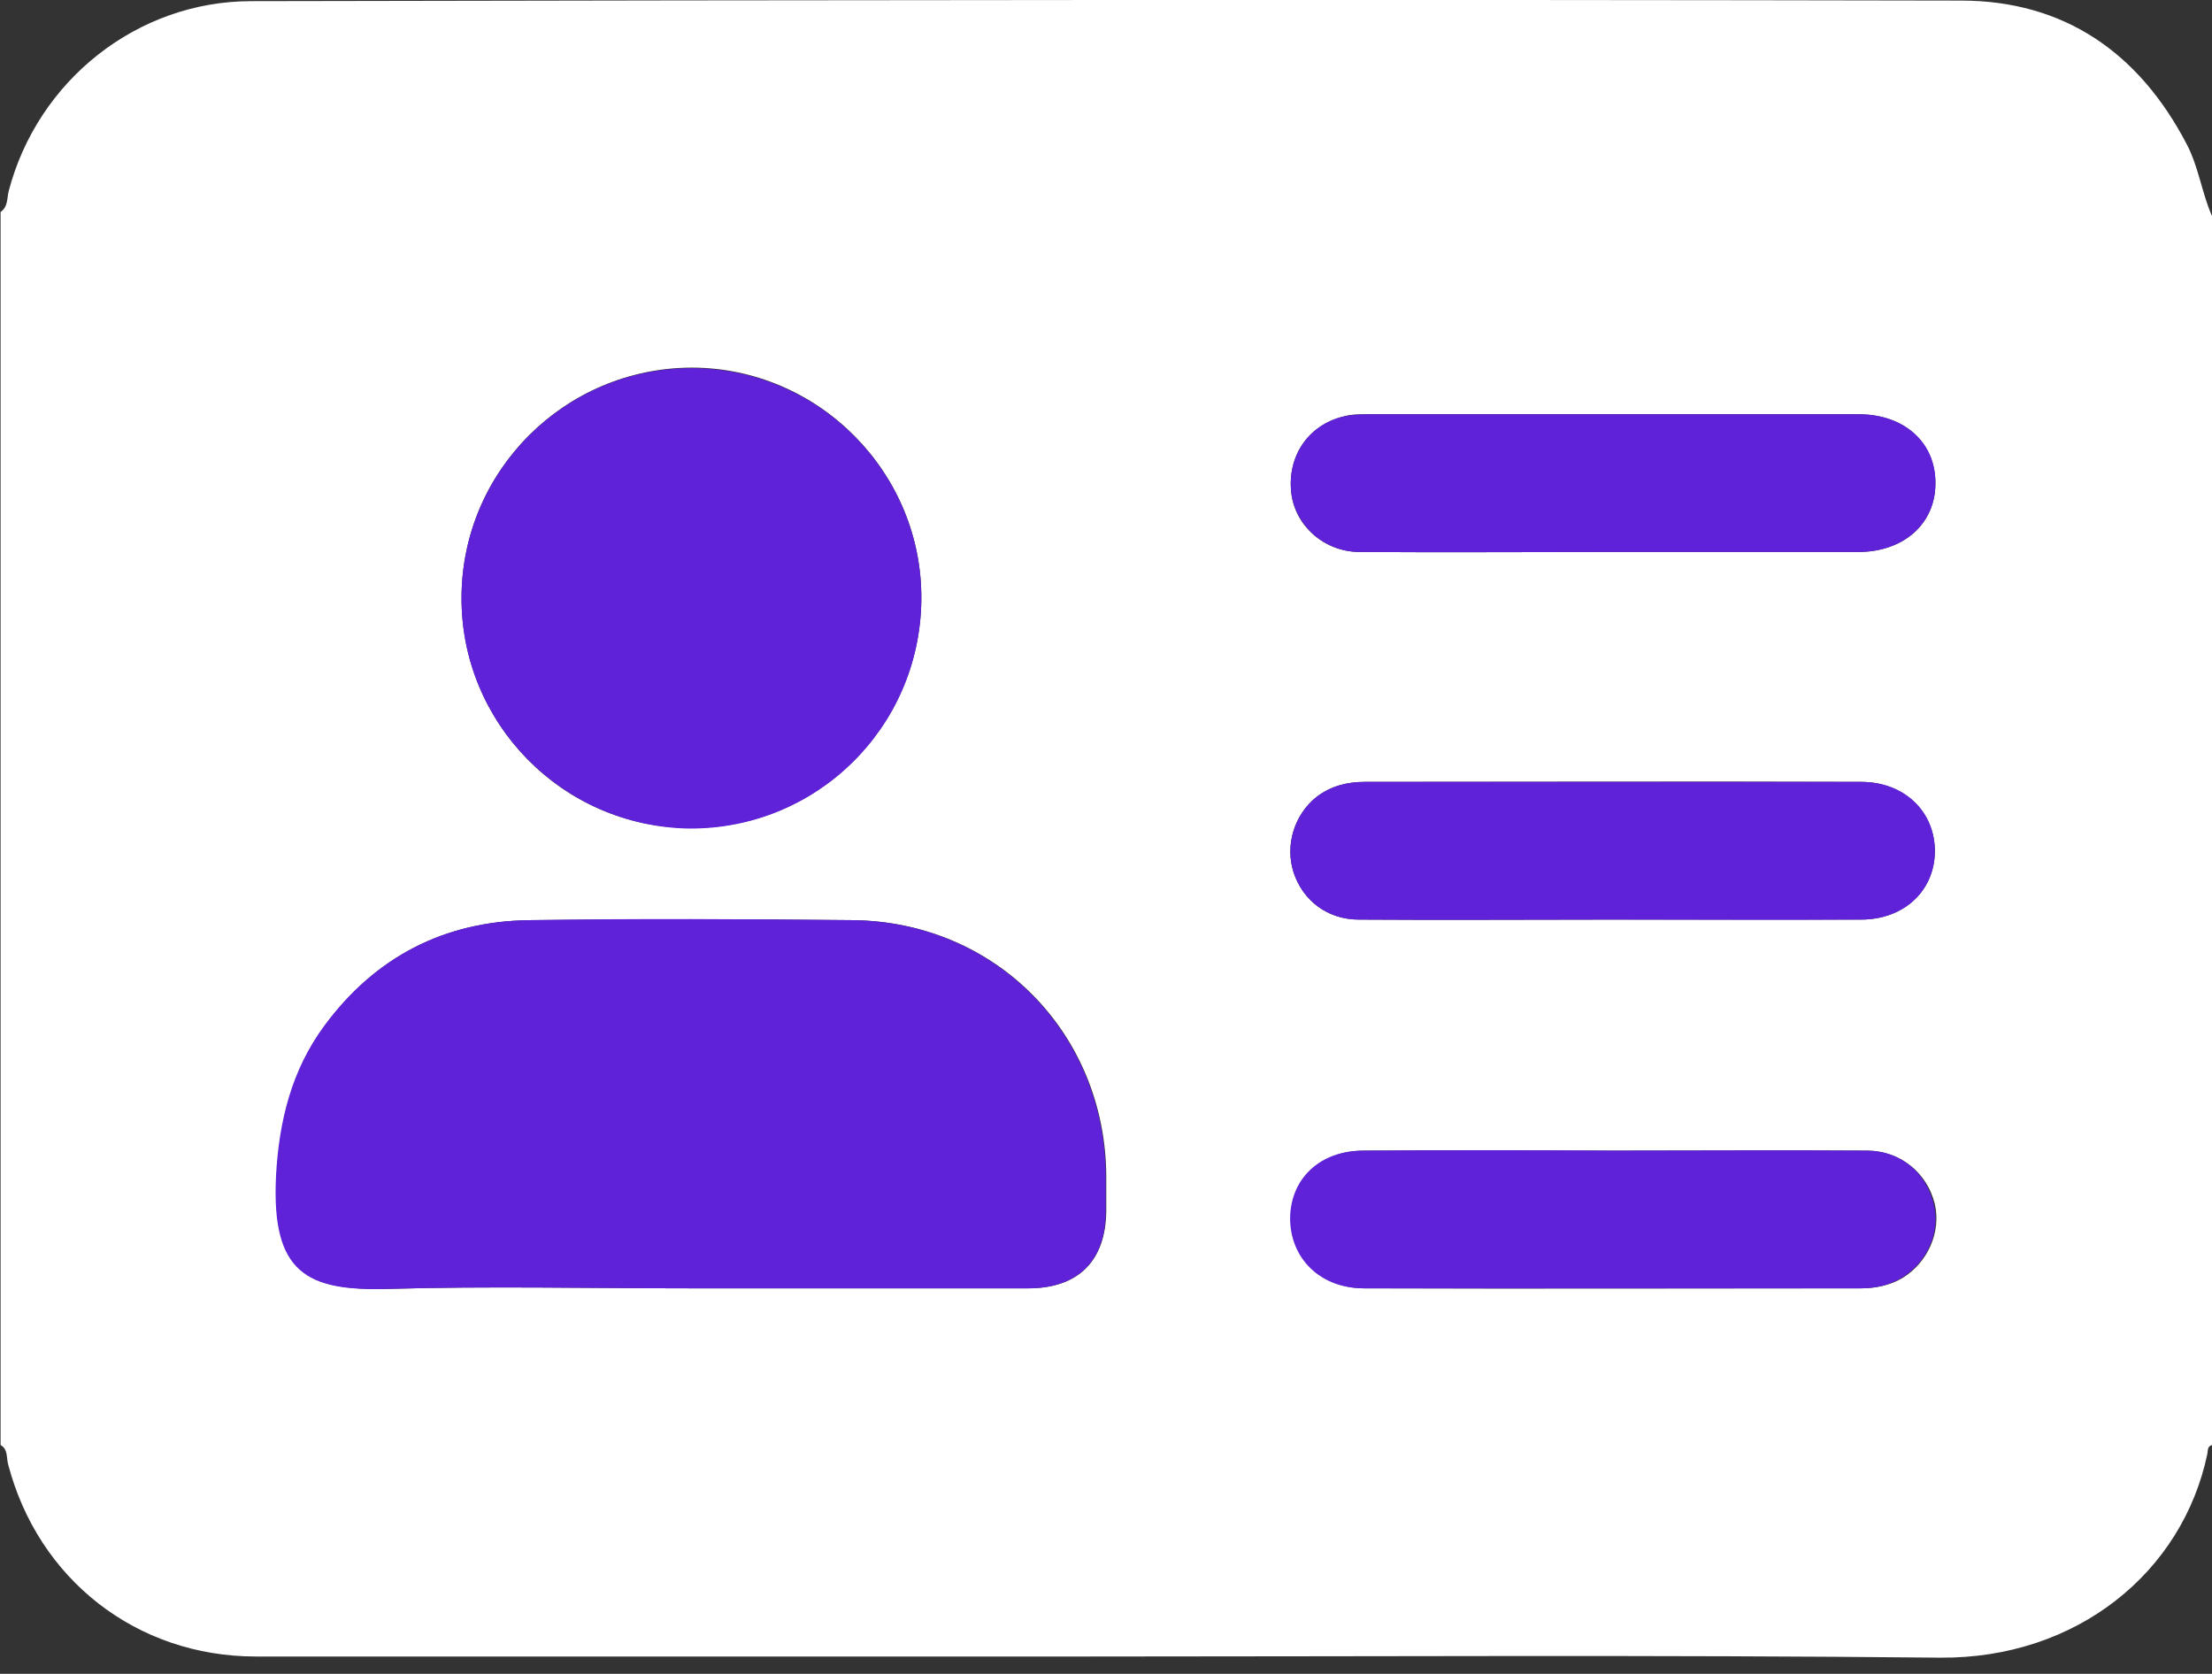 <?xml version="1.0" encoding="utf-8"?>
<!-- Generator: Adobe Illustrator 26.0.1, SVG Export Plug-In . SVG Version: 6.00 Build 0)  -->
<svg version="1.1" id="Layer_1" xmlns="http://www.w3.org/2000/svg" xmlns:xlink="http://www.w3.org/1999/xlink" x="0px" y="0px"
	 width="383.9px" height="290.5px" viewBox="0 0 383.9 290.5" style="enable-background:new 0 0 383.9 290.5;" xml:space="preserve"
	>
<rect x="0" y="0" width="383.9" height="290.5" fill="#333333" stroke="none"/>
<style type="text/css">
	.st0{fill:#FFFFFF;}
	.st1{display:none;fill:#FEFEFE;}
	.st2{fill:#5F22D9;}
	.st3{fill:#5F22D9;stroke:#000000;stroke-miterlimit:10;}
	.st4{fill:#FFFFFF;stroke:#000000;stroke-miterlimit:10;}
	.st5{fill:#9285F4;stroke:#000000;stroke-miterlimit:10;}
</style>
<g>
	<path class="st0" d="M383.9,37.5c0,71.1,0,142.2,0,213.3c-0.8,0.2-0.7,0.9-0.8,1.5c-4.3,20.6-22.7,35.6-46.4,35.4
		c-49.2-0.5-98.4-0.2-147.6-0.2c-48.2,0-96.4,0-144.7,0c-20.7,0-37.8-13.4-43-33.4c-0.3-1.1,0-2.6-1.3-3.3c0-71.3,0-142.7,0-214
		c1.3-0.9,1.1-2.4,1.4-3.6c5-19.2,22.3-33,42.1-33C142.5,0,241.4-0.1,340.3,0.1c17.9,0,30.9,9,39.2,24.9
		C381.6,29,382.1,33.4,383.9,37.5z M120,223.6c19.5,0,39,0,58.5,0c8.7,0,13.4-4.8,13.5-13.4c0-2,0-4,0-6
		c-0.1-24.8-19.1-44.2-43.9-44.5c-18.7-0.2-37.5-0.2-56.2,0c-14.8,0.2-26.8,6.4-35.5,18.3c-5.7,7.8-7.9,16.6-8.4,26.2
		c-0.8,16.7,5.3,19.8,19.3,19.5C84.8,223.2,102.4,223.6,120,223.6z M80.1,103.6c-0.1,21.9,17.5,39.9,39.4,40.1
		c22.1,0.3,40.1-17.4,40.4-39.5c0.3-22.1-17.8-40.4-39.9-40.4C98,63.9,80.2,81.7,80.1,103.6z M279.6,159.6c14.5,0,29,0,43.4,0
		c7.4,0,12.7-5,12.8-11.7c0.1-6.9-5.3-12.2-12.8-12.2c-28.7-0.1-57.4,0-86.1,0c-3.1,0-5.9,0.7-8.4,2.6c-3.9,3.1-5.5,8.4-4,13.1
		c1.6,4.9,5.9,8.2,11.3,8.2C250.4,159.7,265,159.6,279.6,159.6z M280.2,199.7C280.2,199.6,280.2,199.6,280.2,199.7
		c-14.5,0-29-0.1-43.4,0c-7.6,0-12.6,4.8-12.7,11.7c-0.1,7,5.2,12.2,12.8,12.2c28.7,0.1,57.4,0,86.1,0c2.5,0,5-0.5,7.2-1.8
		c4.4-2.7,6.7-8,5.6-12.8c-1.3-5.4-5.9-9.2-11.6-9.3C309.4,199.6,294.8,199.7,280.2,199.7z M279.8,95.8c14.2,0,28.5,0,42.7,0
		c7.9,0,13.4-4.9,13.4-11.9c0-7.1-5.4-12-13.3-12c-28.5,0-56.9,0-85.4,0c-1.4,0-2.8,0-4.1,0.4c-6.1,1.5-9.7,6.9-9,13.2
		c0.6,5.7,5.7,10.3,11.9,10.3C250.6,95.9,265.2,95.8,279.8,95.8z"/>
	<path class="st1" d="M383.9,37.5c-1.8-4-2.3-8.5-4.3-12.4c-8.3-15.9-21.3-24.8-39.2-24.9C241.4-0.1,142.5,0,43.5,0.1
		c-19.9,0-37.2,13.8-42.1,33c-0.3,1.2-0.1,2.7-1.4,3.6C0,9.2,0-18.4,0-45.9c0-2.1,0.2-2.7,2.6-2.7c126.2,0.1,252.5,0.1,378.7,0
		c2.4,0,2.6,0.7,2.6,2.7C383.8-18.1,383.9,9.7,383.9,37.5z"/>
	<path class="st1" d="M0,250.7c1.3,0.7,1,2.2,1.3,3.3c5.2,19.9,22.3,33.4,43,33.4c48.2,0.1,96.4,0,144.7,0
		c49.2,0,98.4-0.4,147.6,0.2c23.7,0.3,42.1-14.7,46.4-35.4c0.1-0.6,0-1.3,0.8-1.5c0,27.3,0,54.6,0.1,81.9c0,2.2-0.5,2.7-2.7,2.7
		c-126.2-0.1-252.4-0.1-378.6,0c-2.2,0-2.7-0.4-2.7-2.7C0,305.3,0,278,0,250.7z"/>
	<path class="st2" d="M120,223.6c-17.6,0-35.2-0.4-52.8,0.1c-14,0.4-20.1-2.8-19.3-19.5c0.5-9.6,2.7-18.5,8.4-26.2
		c8.8-11.9,20.8-18.1,35.5-18.3c18.7-0.3,37.5-0.2,56.2,0c24.8,0.3,43.8,19.7,43.9,44.5c0,2,0,4,0,6c0,8.6-4.8,13.4-13.5,13.4
		C159,223.6,139.5,223.6,120,223.6z"/>
	<path class="st2" d="M80.1,103.6c0.1-21.9,18-39.7,39.9-39.7c22.1,0,40.2,18.2,39.9,40.4c-0.3,22.1-18.3,39.7-40.4,39.5
		C97.6,143.4,79.9,125.4,80.1,103.6z"/>
	<path class="st2" d="M279.6,159.6c-14.6,0-29.2,0.1-43.8,0c-5.4,0-9.7-3.3-11.3-8.2c-1.5-4.7,0.1-10,4-13.1
		c2.5-1.9,5.3-2.6,8.4-2.6c28.7,0,57.4,0,86.1,0c7.6,0,12.9,5.2,12.8,12.2c-0.1,6.8-5.4,11.7-12.8,11.7
		C308.6,159.7,294.1,159.6,279.6,159.6z"/>
	<path class="st2" d="M280.2,199.7c14.6,0,29.2-0.1,43.8,0c5.8,0,10.3,3.8,11.6,9.3c1.2,4.8-1.1,10.1-5.6,12.8
		c-2.2,1.3-4.6,1.8-7.2,1.8c-28.7,0-57.4,0-86.1,0c-7.6,0-12.8-5.2-12.8-12.2c0.1-6.9,5.2-11.7,12.7-11.7
		C251.2,199.6,265.7,199.6,280.2,199.7C280.2,199.6,280.2,199.6,280.2,199.7z"/>
	<path class="st2" d="M279.8,95.8c-14.6,0-29.2,0.1-43.8,0c-6.2,0-11.2-4.6-11.9-10.3c-0.7-6.3,2.9-11.7,9-13.2
		c1.3-0.3,2.7-0.4,4.1-0.4c28.5,0,56.9,0,85.4,0c7.9,0,13.4,4.9,13.3,12c0,7-5.5,11.9-13.4,11.9C308.2,95.8,294,95.8,279.8,95.8z"/>
</g>
<rect x="-497.5" y="-46.6" class="st3" width="139.5" height="94.7"/>
<rect x="-493.5" y="80.2" class="st4" width="139.5" height="94.7"/>
<rect x="-489.5" y="210.3" class="st5" width="139.5" height="94.7"/>
</svg>
